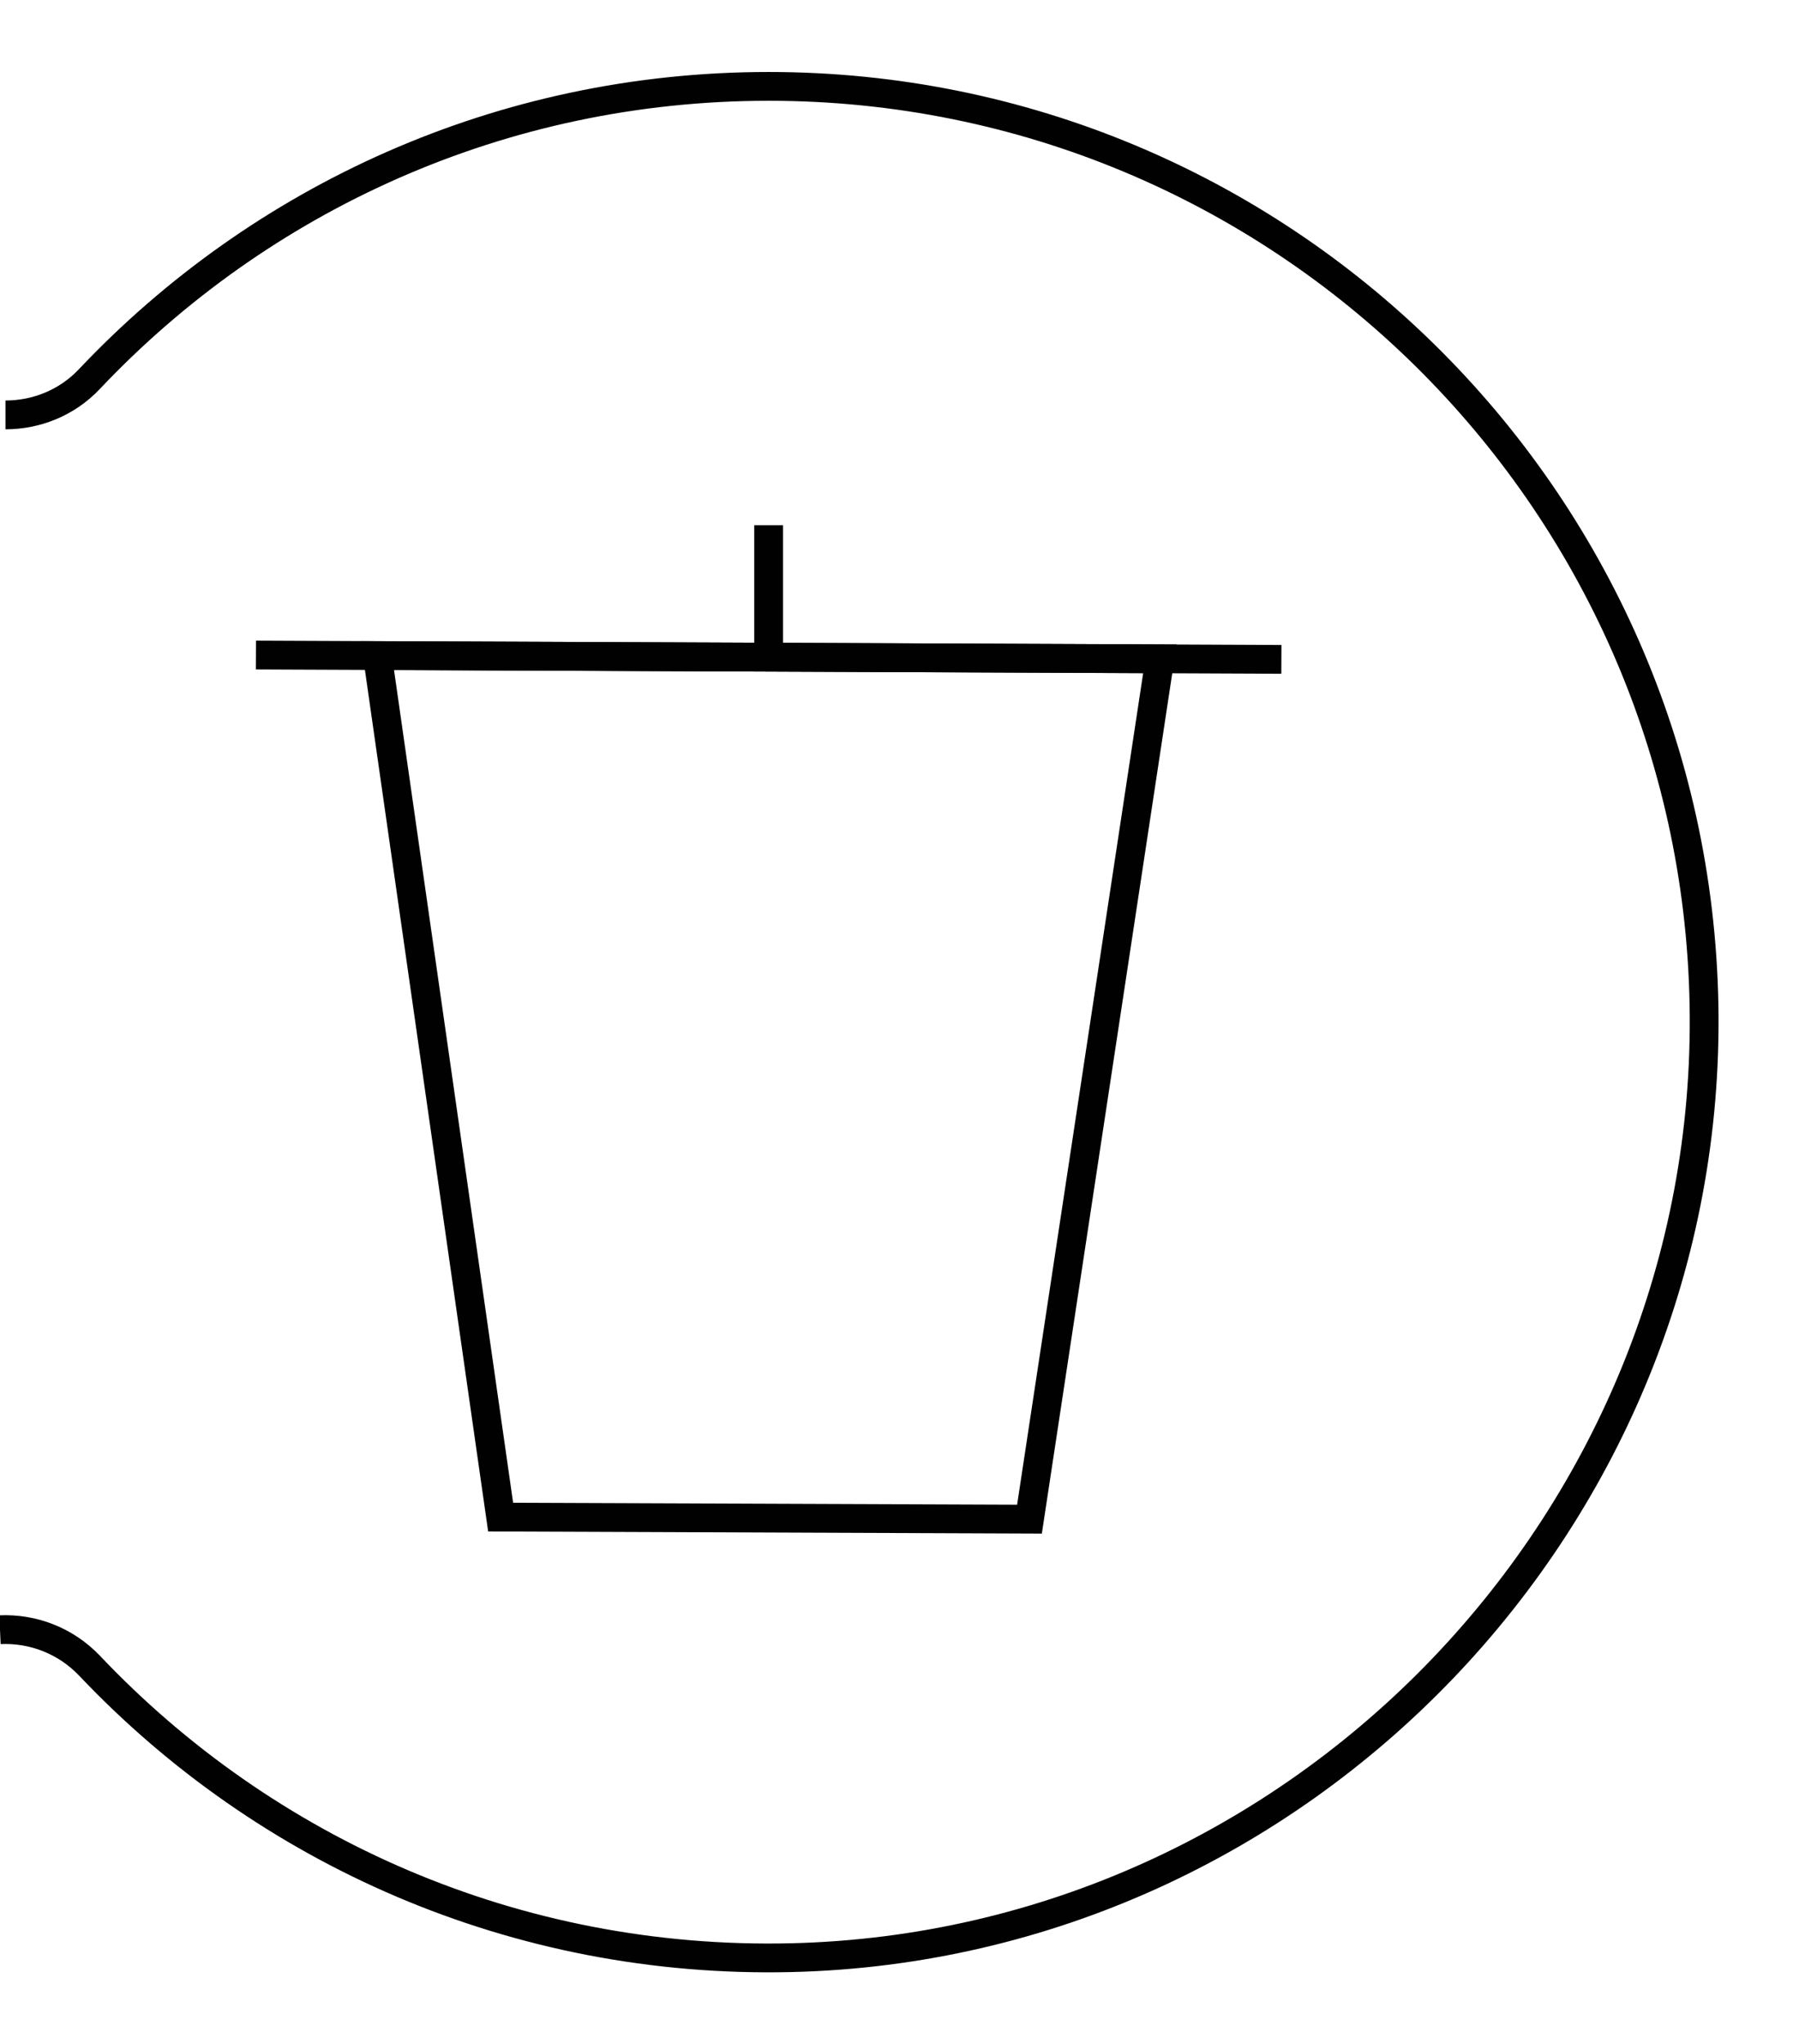 <?xml version="1.0" encoding="utf-8"?>
<!-- Generator: Adobe Illustrator 23.0.6, SVG Export Plug-In . SVG Version: 6.00 Build 0)  -->
<svg version="1.1" id="Layer_1" xmlns="http://www.w3.org/2000/svg" xmlns:xlink="http://www.w3.org/1999/xlink" x="0px" y="0px"
	 viewBox="0 0 62.49 71" style="enable-background:new 0 0 62.49 71;" xml:space="preserve">
<style type="text/css">
	.st0{fill:none;stroke:#010101;stroke-miterlimit:10;}
	.st1{fill:#010101;}
	.st2{fill:none;stroke:#010101;stroke-linecap:round;stroke-linejoin:round;stroke-miterlimit:10;}
</style>
<g>
	<path class="st0" d="M0,56.6c1.13-0.05,2.27,0.37,3.11,1.25C9.2,64.28,17.89,68.22,27.5,67.99c17.75-0.43,32.01-15.34,31.69-33.09
		C58.87,17.23,44.45,3,26.7,3C17.4,3,9.03,6.9,3.11,13.16c-0.79,0.84-1.86,1.25-2.92,1.25"/>
	<g>
		<polygon class="st0" points="40.29,22.88 35.76,52.76 17.39,52.69 13.11,22.77 		"/>
		<line class="st0" x1="8.89" y1="22.75" x2="44.51" y2="22.9"/>
		<line class="st0" x1="26.7" y1="22.84" x2="26.7" y2="18.24"/>
	</g>
</g>
</svg>
